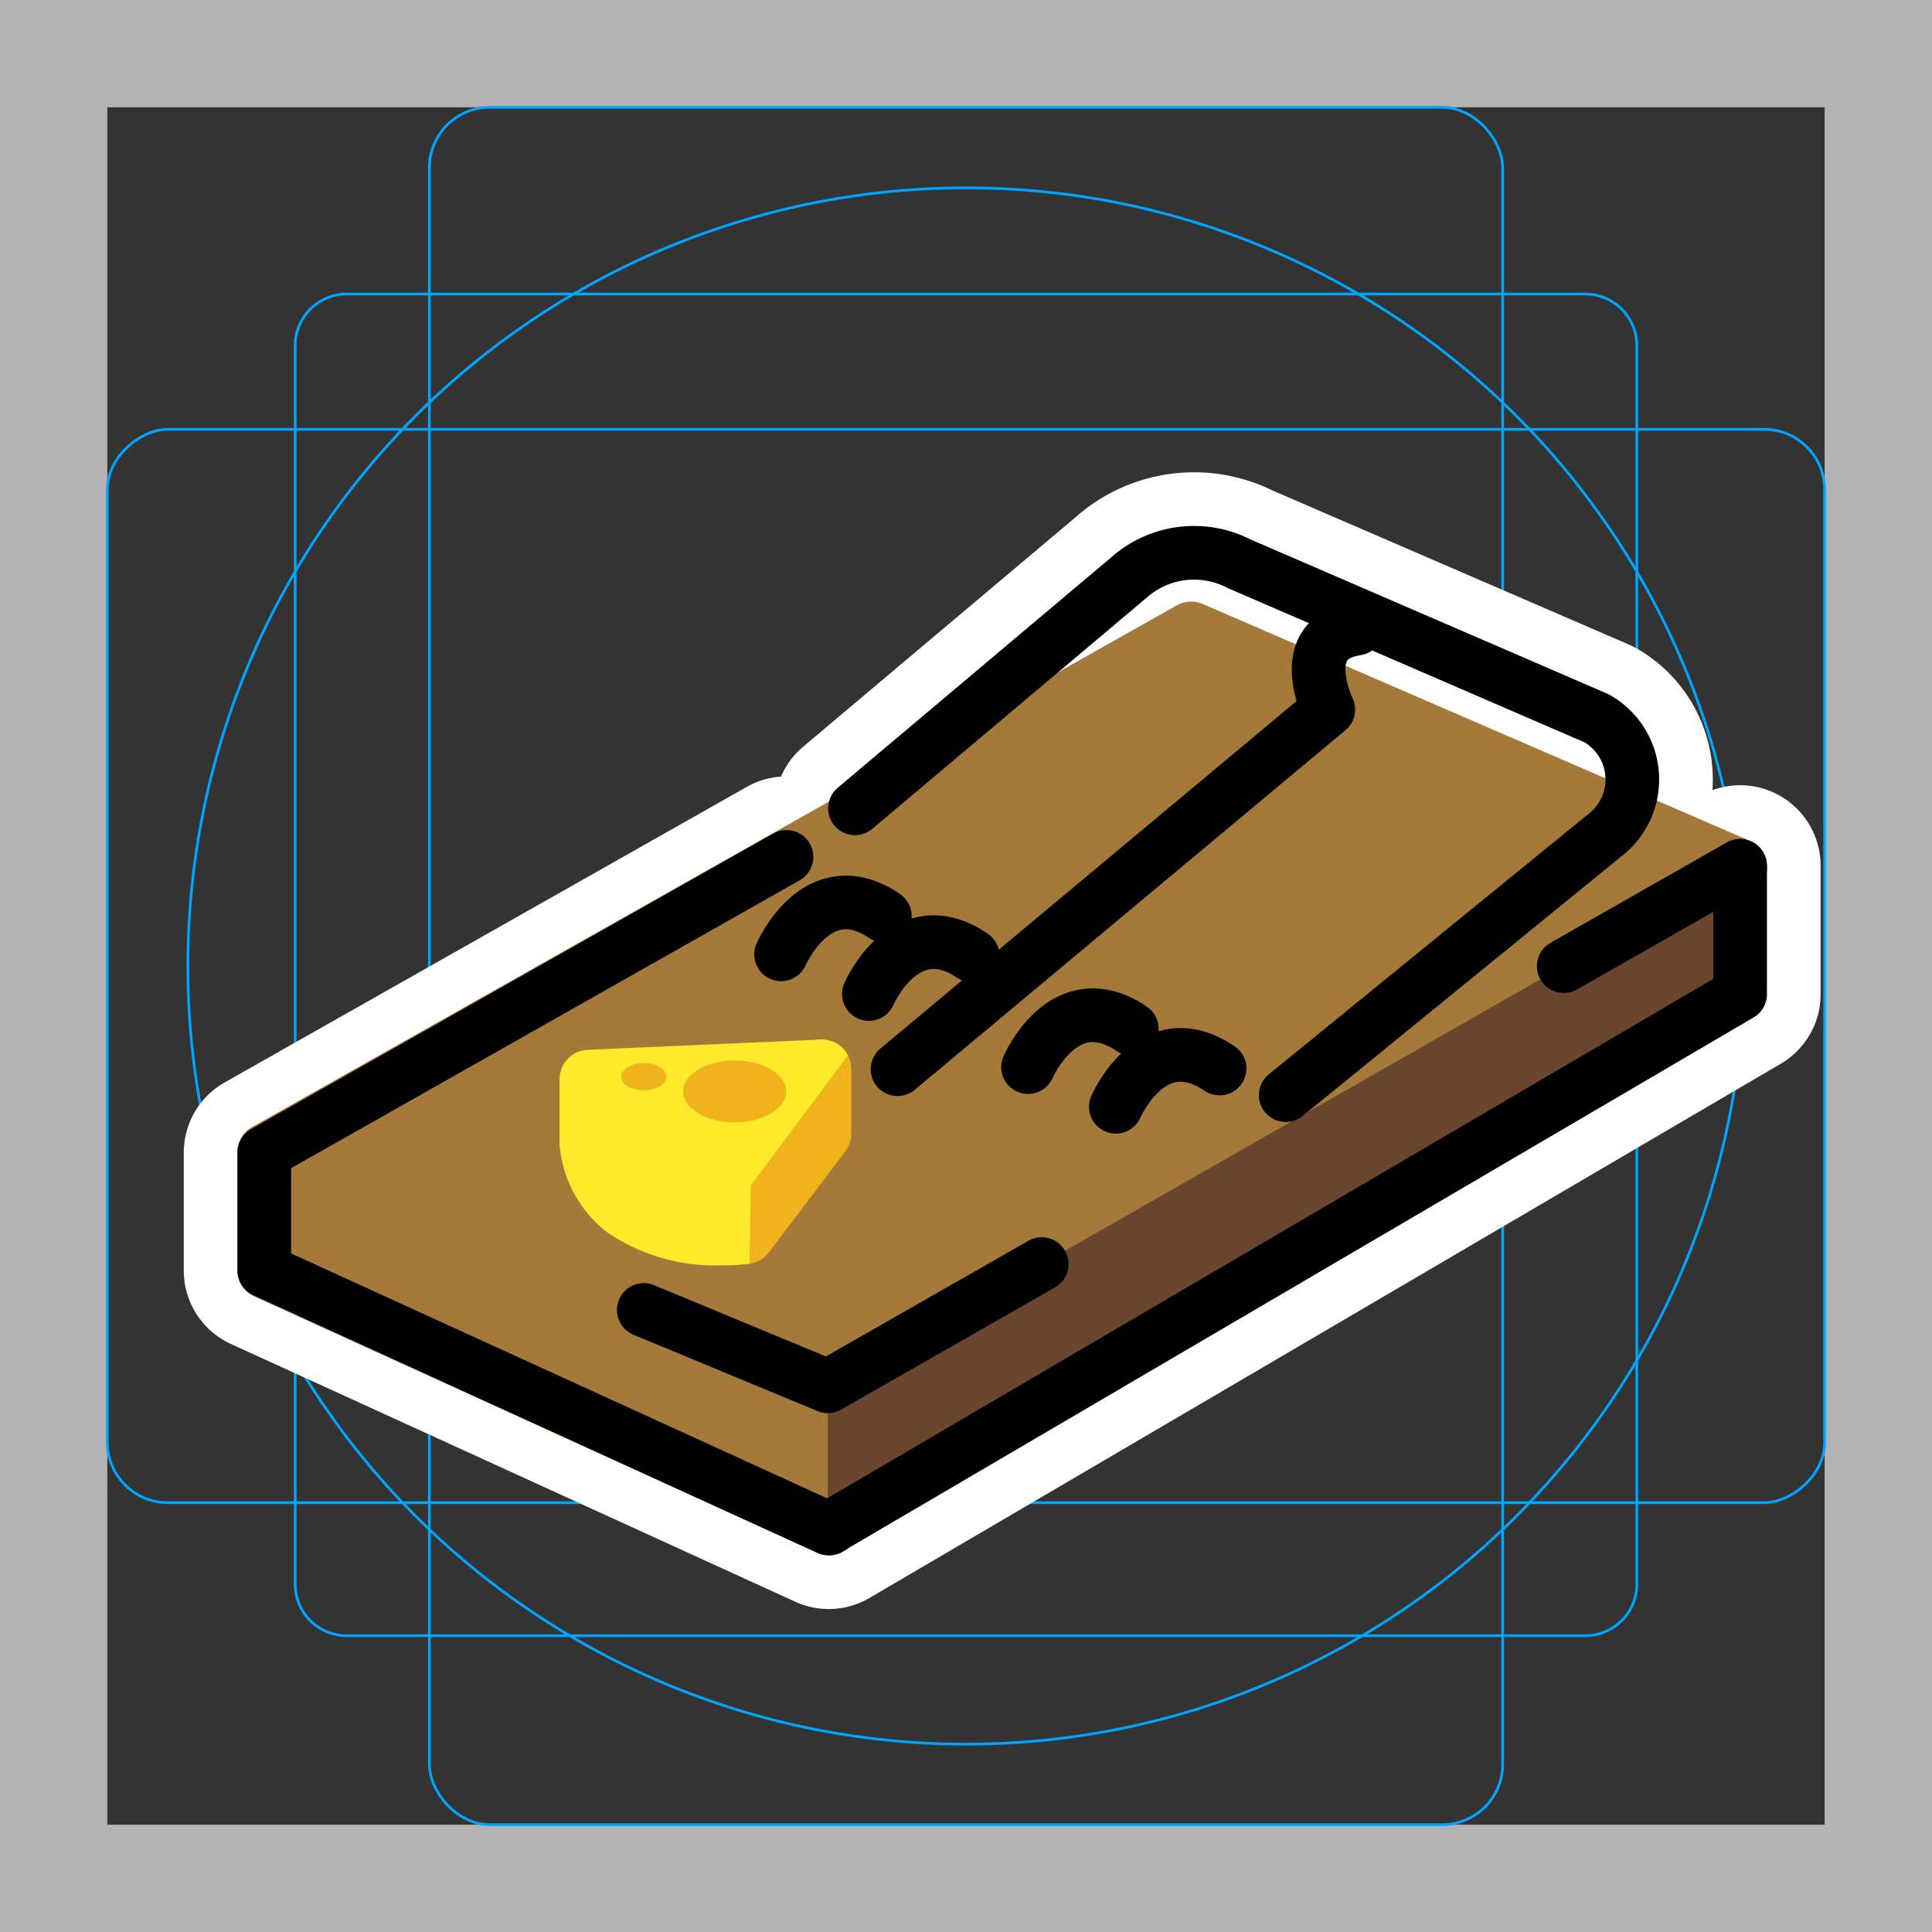 <svg viewBox="0 0 72 72" xmlns="http://www.w3.org/2000/svg">
  <rect x="0" y="0" width="72" height="72" fill="#333333" stroke="none"/>
  <path fill="#b3b3b3" d="M68 4v64H4V4h64m4-4H0v72h72V0z"/>
  <path fill="none" stroke="#00a5ff" stroke-miterlimit="10" stroke-width="0.1" d="M12.923 10.958h46.154A1.923 1.923 0 0161 12.881v46.154a1.923 1.923 0 01-1.923 1.923H12.923A1.923 1.923 0 0111 59.035V12.881a1.923 1.923 0 011.923-1.923z"/>
  <rect x="16" y="4" rx="2.254" width="40" height="64" fill="none" stroke="#00a5ff" stroke-miterlimit="10" stroke-width="0.1"/>
  <rect x="16" y="4" rx="2.254" width="40" height="64" transform="rotate(90 36 36)" fill="none" stroke="#00a5ff" stroke-miterlimit="10" stroke-width="0.1"/>
  <circle cx="36" cy="36" r="29" fill="none" stroke="#00a5ff" stroke-miterlimit="10" stroke-width="0.1"/>
  <g fill="none" stroke="#fff" stroke-linecap="round" stroke-linejoin="round" stroke-miterlimit="10" stroke-width="6">
    <path d="M31.591 39.341l.009-.011c-.013-.025-.034-.043-.049-.067a1.081 1.081 0 00-.086-.12 1.103 1.103 0 00-.128-.13 1.03 1.03 0 00-.105-.08 1.09 1.09 0 00-.206-.109c-.018-.006-.031-.02-.05-.025-.008-.003-.016-.002-.025-.005a.96.96 0 00-.254-.042c-.029-.002-.056-.007-.084-.007-.012.001-.023-.003-.035-.002l-8.672.38a1.1 1.1 0 00-1.051 1.099v2.401a1.106 1.106 0 00.01.147 4.6 4.6 0 001.788 3.173 7.16 7.16 0 004.239 1.215 8.025 8.025 0 001.037-.06v-.025a1.08 1.08 0 00.725-.4l2.85-3.766a1.103 1.103 0 00.221-.663V39.84a1.083 1.083 0 00-.134-.499zm-7.6 1.291c-.466 0-.845-.226-.845-.506s.379-.506.845-.506.845.226.845.506-.379.507-.845.507zm3.387 1.196c-1.061 0-1.922-.516-1.922-1.153s.86-1.152 1.922-1.152 1.922.516 1.922 1.152-.86 1.153-1.922 1.153z"/>
    <path d="M29.311 31.934L9.849 42.95v4.406l21.035 9.608 33.965-19.911v-4.79l-6.574 3.743"/>
    <path d="M31.863 30.123l10.203-8.595a3.656 3.656 0 014.101-.524l13.342 5.769a2.62 2.62 0 01.288 4.362l-11.881 9.678"/>
    <path d="M33.449 39.846l16.052-13.403s-1.31-2.673 1.055-3.017M38.822 47.109l-7.974 4.554-6.857-2.845m8.389-11.774s1.35-3.13 3.866-1.425m-7.136-.053s1.349-3.13 3.865-1.425m8.609 7.105s1.35-3.13 3.866-1.425m-7.137-.053s1.35-3.129 3.866-1.425"/>
  </g>
  <path d="M31.591 39.341l.009-.011c-.013-.025-.034-.043-.049-.067a1.081 1.081 0 00-.086-.12 1.103 1.103 0 00-.128-.13 1.03 1.03 0 00-.105-.08 1.09 1.09 0 00-.206-.109c-.018-.006-.031-.02-.05-.025-.008-.003-.016-.002-.025-.005a.96.96 0 00-.254-.042c-.029-.002-.056-.007-.084-.007-.012.001-.023-.003-.035-.002l-8.672.38a1.1 1.1 0 00-1.051 1.099v2.401a1.106 1.106 0 00.01.147 4.6 4.6 0 001.788 3.173 7.16 7.16 0 004.239 1.215 8.025 8.025 0 001.037-.06v-.025a1.08 1.08 0 00.725-.4l2.85-3.766a1.103 1.103 0 00.221-.663V39.84a1.083 1.083 0 00-.134-.499zm-7.6 1.291c-.466 0-.845-.226-.845-.506s.379-.506.845-.506.845.226.845.506-.379.507-.845.507zm3.387 1.196c-1.061 0-1.922-.516-1.922-1.153s.86-1.152 1.922-1.152 1.922.516 1.922 1.152-.86 1.153-1.922 1.153z"/>
  <path fill="#a57939" d="M30.905 57.963a1.092 1.092 0 01-.455-.1L9.483 48.318a1.09 1.09 0 01-.64-.993v-4.377a1.09 1.09 0 01.555-.95L43.85 22.561a1.096 1.096 0 01.976-.051l20.372 8.82a1.09 1.09 0 01.116 1.944L32 52.654v4.217a1.095 1.095 0 01-1.095 1.092z"/>
  <path fill="#6a462f" d="M64.813 32.263v4.79L30.848 56.964v-5.301l33.965-19.4z"/>
  <path fill="#f1b31c" d="M27.777 47.109a1.098 1.098 0 01-1.099-1.099v-2.402a1.103 1.103 0 01.223-.663l2.849-3.768a1.1 1.1 0 011.976.663v2.403a1.103 1.103 0 01-.222.663l-2.85 3.767a1.099 1.099 0 01-.877.436zm2.85-4.866z"/>
  <path fill="#fcea2b" d="M27.986 44.171l-.057 2.927a8.025 8.025 0 01-1.038.06 7.16 7.16 0 01-4.239-1.215 4.6 4.6 0 01-1.788-3.173 1.106 1.106 0 01-.01-.147V40.22a1.1 1.1 0 011.05-1.097l8.674-.381a1.089 1.089 0 011.022.587z"/>
  <ellipse cx="27.378" cy="40.675" rx="1.922" ry="1.153" fill="#f1b31c"/>
  <ellipse cx="23.991" cy="40.126" rx="0.845" ry="0.506" fill="#f1b31c"/>
  <g fill="none" stroke="#000" stroke-linecap="round" stroke-linejoin="round" stroke-width="2">
    <path d="M29.311 31.934L9.849 42.95v4.406l21.035 9.608 33.965-19.911v-4.79l-6.574 3.743"/>
    <path d="M31.863 30.123l10.203-8.595a3.656 3.656 0 014.101-.524l13.342 5.769a2.62 2.62 0 01.288 4.362l-11.881 9.678"/>
    <path d="M33.449 39.846l16.052-13.403s-1.31-2.673 1.055-3.017M38.822 47.109l-7.974 4.554-6.857-2.845m8.389-11.774s1.35-3.13 3.866-1.425m-7.136-.053s1.349-3.13 3.865-1.425m8.609 7.105s1.35-3.13 3.866-1.425m-7.137-.053s1.35-3.129 3.866-1.425"/>
  </g>
</svg>

